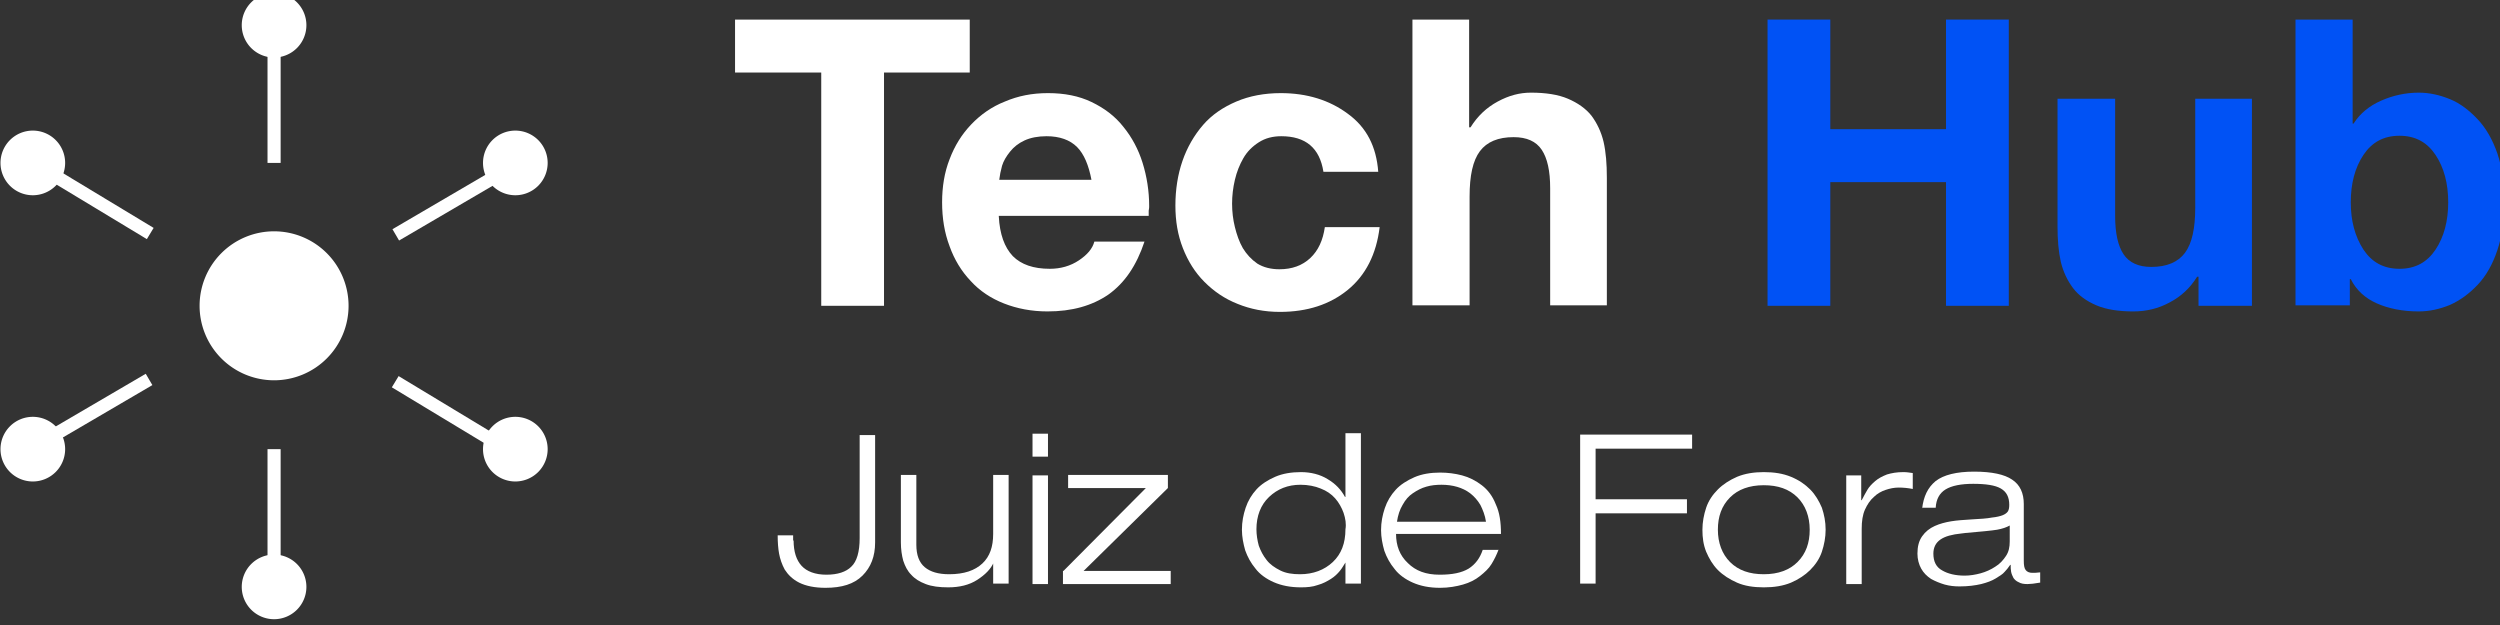<?xml version="1.0" encoding="UTF-8" standalone="no"?>
<!-- Created with Inkscape (http://www.inkscape.org/) -->

<svg
   width="141.42mm"
   height="35.375mm"
   viewBox="0 0 141.42 35.375"
   version="1.1"
   id="svg1"
   xmlns="http://www.w3.org/2000/svg"
   xmlns:svg="http://www.w3.org/2000/svg">
  <rect x="0" y="0" width="141.42" height="35.375" fill="#333333" stroke="none"/>
  <defs
     id="defs1" />
  <g
     id="layer1"
     transform="translate(-11.377,-64.294)">
    <g
       id="g322"
       transform="matrix(0.265,0,0,0.265,-6.509,320.596)">
	<path
   id="circle294"
   class="st2"
   style="fill:#ffffff"
   d="m 141.9,-901.9 a 15.9,15.9 0 0 1 -15.9,15.9 15.9,15.9 0 0 1 -15.9,-15.9 15.9,15.9 0 0 1 15.9,-15.9 15.9,15.9 0 0 1 15.9,15.9 z" />

	<g
   id="g305">
		<path
   id="circle295"
   class="st2"
   style="fill:#ffffff"
   d="m 132.9,-961.8 a 6.9,6.9 0 0 1 -6.9,6.9 6.9,6.9 0 0 1 -6.9,-6.9 6.9,6.9 0 0 1 6.9,-6.9 6.9,6.9 0 0 1 6.9,6.9 z" />

		<path
   id="circle296"
   class="st2"
   style="fill:#ffffff"
   d="m 132.9,-841.9 a 6.9,6.9 0 0 1 -6.9,6.9 6.9,6.9 0 0 1 -6.9,-6.9 6.9,6.9 0 0 1 6.9,-6.9 6.9,6.9 0 0 1 6.9,6.9 z" />

		<path
   id="circle297"
   class="st2"
   style="fill:#ffffff"
   d="m 184.4,-932.4 a 6.9,6.9 0 0 1 -6.9,6.9 6.9,6.9 0 0 1 -6.9,-6.9 6.9,6.9 0 0 1 6.9,-6.9 6.9,6.9 0 0 1 6.9,6.9 z" />

		<path
   id="circle298"
   class="st2"
   style="fill:#ffffff"
   d="m 81.4,-871.3 a 6.9,6.9 0 0 1 -6.9,6.9 6.9,6.9 0 0 1 -6.9,-6.9 6.9,6.9 0 0 1 6.9,-6.9 6.9,6.9 0 0 1 6.9,6.9 z" />

		<path
   id="circle299"
   class="st2"
   style="fill:#ffffff"
   d="m 184.4,-871.3 a 6.9,6.9 0 0 1 -6.9,6.9 6.9,6.9 0 0 1 -6.9,-6.9 6.9,6.9 0 0 1 6.9,-6.9 6.9,6.9 0 0 1 6.9,6.9 z" />

		<path
   id="circle300"
   class="st2"
   style="fill:#ffffff"
   d="m 81.4,-932.4 a 6.9,6.9 0 0 1 -6.9,6.9 6.9,6.9 0 0 1 -6.9,-6.9 6.9,6.9 0 0 1 6.9,-6.9 6.9,6.9 0 0 1 6.9,6.9 z" />

		<path
   id="rect300"
   class="st2"
   style="fill:#ffffff"
   d="m 124.6,-961.8 h 2.8 v 29.4 h -2.8 z" />

		<path
   id="rect301"
   class="st2"
   style="fill:#ffffff"
   d="m 124.6,-871.3 h 2.8 v 29.4 h -2.8 z" />

		
			<path
   id="rect302"
   class="st2"
   transform="matrix(0.517,-0.856,0.856,0.517,833.904,-371.822)"
   style="fill:#ffffff"
   d="m 85.9,-940 h 2.8 v 29.4 h -2.8 z" />

		
			<path
   id="rect303"
   class="st2"
   transform="matrix(0.517,-0.856,0.856,0.517,831.206,-282.981)"
   style="fill:#ffffff"
   d="m 163.3,-893.1 h 2.8 v 29.4 h -2.8 z" />

		
			<path
   id="rect304"
   class="st2"
   transform="matrix(0.863,-0.505,0.505,0.863,455.441,-76.246)"
   style="fill:#ffffff"
   d="M 72.3,-880.4 H 101.7 v 2.8 H 72.3 Z" />

		
			<path
   id="rect305"
   class="st2"
   transform="matrix(0.863,-0.505,0.505,0.863,489.154,-43.074)"
   style="fill:#ffffff"
   d="m 150.4,-926.1 h 29.4 v 2.8 h -29.4 z" />

	</g>

	<g
   id="g315">
		<g
   id="g314">
			<path
   class="st2"
   d="m 236.9,-851.8 c 0,2.4 0.6,4.2 1.7,5.4 1.1,1.2 2.9,1.9 5.3,1.9 2.4,0 4.2,-0.6 5.3,-1.7 1.2,-1.1 1.8,-3.2 1.8,-6.1 v -22 h 3.3 v 22.9 c 0,3 -0.9,5.3 -2.7,7.1 -1.8,1.8 -4.4,2.6 -7.9,2.6 -2.3,0 -4.2,-0.4 -5.6,-1.1 -1.4,-0.7 -2.4,-1.7 -3.1,-2.8 -0.6,-1.1 -1,-2.3 -1.2,-3.4 -0.2,-1.1 -0.3,-2.4 -0.3,-3.9 v 0 h 3.3 v 1.1 z"
   id="path305"
   style="fill:#ffffff" />

			<path
   class="st2"
   d="m 279.6,-847.1 v 0 c -0.6,1.4 -1.8,2.6 -3.5,3.7 -1.7,1.1 -3.8,1.6 -6.2,1.6 -1.9,0 -3.5,-0.2 -4.8,-0.7 -1.3,-0.5 -2.3,-1.1 -3.1,-2 -0.8,-0.8 -1.3,-1.8 -1.7,-3 -0.3,-1.1 -0.5,-2.4 -0.5,-3.9 v -14.4 h 3.3 v 14.9 c 0,2.2 0.6,3.8 1.8,4.8 1.2,1 2.9,1.5 5.2,1.5 3.2,0 5.5,-0.8 7.1,-2.3 1.6,-1.5 2.3,-3.6 2.3,-6.3 v -12.6 h 3.3 v 23.2 h -3.3 v -4.5 z"
   id="path306"
   style="fill:#ffffff" />

			<path
   class="st2"
   d="m 287.9,-874.6 h 3.3 v 4.9 h -3.3 z m 0,8.9 h 3.3 v 23.2 h -3.3 z"
   id="path307"
   style="fill:#ffffff" />

			<path
   class="st2"
   d="m 294.5,-845.3 17.6,-17.7 h -16.6 v -2.8 h 21.3 v 2.8 l -18,17.7 h 18.6 v 2.8 h -23 v -2.8 z"
   id="path308"
   style="fill:#ffffff" />

			<path
   class="st2"
   d="m 354.7,-847.1 v 0 c -0.4,0.6 -0.7,1.2 -1.2,1.8 -0.5,0.6 -1.1,1.2 -1.9,1.7 -0.8,0.5 -1.7,1 -2.8,1.3 -1.1,0.4 -2.3,0.5 -3.6,0.5 -2.3,0 -4.2,-0.4 -5.8,-1.1 -1.6,-0.7 -3,-1.7 -3.9,-2.9 -1,-1.2 -1.7,-2.5 -2.2,-3.9 -0.4,-1.4 -0.7,-2.9 -0.7,-4.4 0,-1.7 0.3,-3.2 0.8,-4.7 0.5,-1.5 1.3,-2.8 2.3,-3.9 1,-1.1 2.4,-2 4,-2.7 1.6,-0.7 3.5,-1 5.5,-1 2.1,0 4.1,0.5 5.7,1.5 1.7,1 2.9,2.3 3.7,3.8 h 0.1 v -13.6 h 3.3 v 32.1 h -3.3 z m -0.4,-10.6 c -0.4,-1.1 -1,-2.2 -1.8,-3.1 -0.8,-0.9 -1.8,-1.6 -3.1,-2.1 -1.2,-0.5 -2.7,-0.8 -4.3,-0.8 -2.7,0 -4.9,0.9 -6.7,2.6 -1.8,1.7 -2.7,4.1 -2.7,6.9 0,1.2 0.2,2.4 0.5,3.5 0.4,1.1 0.9,2.1 1.7,3.1 0.7,0.9 1.7,1.6 2.9,2.2 1.2,0.6 2.6,0.8 4.2,0.8 2.8,0 5.2,-0.9 7,-2.6 1.8,-1.7 2.7,-4 2.7,-7 0.2,-1.1 0,-2.3 -0.4,-3.5 z"
   id="path309"
   style="fill:#ffffff" />

			<path
   class="st2"
   d="m 387.4,-849.9 c -0.4,1.1 -0.9,2.1 -1.5,3.1 -0.6,1 -1.5,1.8 -2.5,2.6 -1,0.8 -2.2,1.4 -3.6,1.8 -1.4,0.4 -3.1,0.7 -4.9,0.7 -2.3,0 -4.2,-0.4 -5.8,-1.1 -1.6,-0.7 -3,-1.7 -3.9,-2.9 -1,-1.2 -1.7,-2.5 -2.2,-3.9 -0.4,-1.4 -0.7,-2.9 -0.7,-4.4 0,-1.7 0.3,-3.2 0.8,-4.7 0.5,-1.5 1.3,-2.8 2.3,-3.9 1,-1.1 2.4,-2 4,-2.7 1.6,-0.7 3.5,-1 5.5,-1 1.6,0 3.2,0.2 4.7,0.6 1.5,0.4 2.9,1.1 4.2,2.1 1.3,1 2.3,2.3 3,4.1 0.8,1.7 1.1,3.8 1.1,6.3 h -22.4 c 0,2.5 0.8,4.6 2.5,6.2 1.7,1.7 3.9,2.5 6.8,2.5 2.7,0 4.7,-0.4 6.2,-1.3 1.4,-0.9 2.4,-2.2 3,-4 h 3.4 z m -2.7,-5.9 c -0.2,-1.4 -0.7,-2.6 -1.2,-3.6 -0.6,-1 -1.3,-1.8 -2.2,-2.5 -1.6,-1.2 -3.7,-1.8 -6.1,-1.8 -1.1,0 -2.2,0.1 -3.2,0.4 -1.1,0.3 -2,0.8 -2.9,1.4 -0.9,0.6 -1.6,1.4 -2.2,2.5 -0.6,1 -1,2.2 -1.2,3.6 z"
   id="path310"
   style="fill:#ffffff" />

			<path
   class="st2"
   d="m 404.8,-874.4 h 23.9 v 3 h -20.6 v 10.8 h 19.5 v 3 h -19.5 v 15 h -3.3 z"
   id="path311"
   style="fill:#ffffff" />

			<path
   class="st2"
   d="m 431.7,-858.8 c 0.5,-1.5 1.4,-2.8 2.5,-3.9 1.1,-1.1 2.5,-2 4.1,-2.7 1.7,-0.7 3.6,-1 5.7,-1 2.2,0 4.1,0.3 5.8,1 1.7,0.7 3,1.6 4.1,2.7 1.1,1.1 1.9,2.5 2.5,3.9 0.5,1.5 0.8,3 0.8,4.7 0,1.6 -0.3,3.2 -0.8,4.7 -0.5,1.5 -1.4,2.8 -2.5,3.9 -1.1,1.1 -2.5,2 -4.1,2.7 -1.7,0.7 -3.6,1 -5.8,1 -2.2,0 -4.1,-0.3 -5.7,-1 -1.6,-0.7 -3,-1.6 -4.1,-2.7 -1.1,-1.1 -1.9,-2.5 -2.5,-3.9 -0.6,-1.5 -0.8,-3 -0.8,-4.7 0,-1.6 0.3,-3.2 0.8,-4.7 z m 5.1,11.6 c 1.8,1.8 4.2,2.6 7.2,2.6 3.1,0 5.5,-0.9 7.2,-2.6 1.8,-1.8 2.6,-4.1 2.6,-6.9 0,-2.8 -0.9,-5.2 -2.6,-6.9 -1.8,-1.8 -4.2,-2.6 -7.2,-2.6 -3.1,0 -5.5,0.9 -7.2,2.6 -1.8,1.8 -2.6,4.1 -2.6,6.9 0,2.8 0.9,5.2 2.6,6.9 z"
   id="path312"
   style="fill:#ffffff" />

			<path
   class="st2"
   d="m 461.5,-865.7 h 3.3 v 5.3 h 0.1 c 0.4,-0.8 0.8,-1.5 1.2,-2.2 0.4,-0.7 1,-1.3 1.7,-1.9 0.7,-0.6 1.5,-1 2.5,-1.4 1,-0.3 2.1,-0.5 3.5,-0.5 0.7,0 1.3,0.1 2,0.2 v 3.4 c -1,-0.2 -2,-0.3 -3,-0.3 -1,0 -1.9,0.2 -2.8,0.5 -0.9,0.3 -1.8,0.8 -2.5,1.5 -0.8,0.7 -1.4,1.6 -1.9,2.7 -0.5,1.1 -0.7,2.5 -0.7,4.1 v 11.8 h -3.3 v -23.2 z"
   id="path313"
   style="fill:#ffffff" />

			<path
   class="st2"
   d="m 477.8,-858.6 c 0.3,-2.6 1.2,-4.5 2.9,-5.9 1.7,-1.3 4.4,-2 8.2,-2 3.8,0 6.5,0.6 8.1,1.7 1.7,1.1 2.5,2.9 2.5,5.2 v 12.1 c 0,1 0.1,1.6 0.4,2 0.3,0.4 0.8,0.6 1.4,0.6 0.4,0 1,0 1.7,-0.1 v 2.2 c 0,0 -0.1,0 -0.1,0 -1.1,0.2 -2,0.3 -2.6,0.3 -0.8,0 -1.4,-0.1 -1.9,-0.4 -0.5,-0.2 -0.9,-0.6 -1.1,-0.9 -0.2,-0.4 -0.4,-0.8 -0.5,-1.3 -0.1,-0.5 -0.1,-1 -0.1,-1.5 h -0.1 c -0.4,0.6 -0.8,1.1 -1.2,1.5 -0.4,0.5 -1.1,0.9 -1.9,1.4 -0.8,0.5 -1.9,0.9 -3.1,1.2 -1.3,0.3 -2.8,0.5 -4.6,0.5 -1.1,0 -2.1,-0.1 -3.2,-0.4 -1,-0.3 -2,-0.7 -2.9,-1.2 -0.9,-0.6 -1.6,-1.3 -2.1,-2.2 -0.5,-0.9 -0.8,-2 -0.8,-3.2 0,-1.5 0.3,-2.7 1,-3.7 0.7,-1 1.6,-1.7 2.7,-2.2 1.1,-0.5 2.3,-0.8 3.5,-1 1.2,-0.2 2.7,-0.3 4.3,-0.4 1.9,-0.1 3.4,-0.2 4.4,-0.4 1,-0.1 1.8,-0.3 2.3,-0.5 0.5,-0.2 0.9,-0.5 1.1,-0.8 0.2,-0.3 0.3,-0.8 0.3,-1.4 0,-1.7 -0.6,-2.8 -1.8,-3.5 -1.2,-0.7 -3.2,-1 -5.9,-1 -2.6,0 -4.6,0.4 -5.9,1.2 -1.3,0.8 -2,2.1 -2.1,3.9 h -2.9 z m 18.7,3.6 c -0.7,0.4 -1.6,0.7 -2.7,0.9 -1.2,0.2 -3.4,0.4 -6.8,0.7 l -0.8,0.1 c -2,0.2 -3.5,0.6 -4.5,1.3 -1,0.7 -1.5,1.7 -1.5,3 0,1.7 0.6,2.9 1.9,3.6 1.2,0.7 2.8,1.1 4.8,1.1 1.1,0 2.3,-0.2 3.4,-0.5 1.1,-0.3 2.2,-0.8 3.1,-1.4 1,-0.6 1.7,-1.4 2.3,-2.3 0.6,-0.9 0.8,-1.9 0.8,-3.1 z"
   id="path314"
   style="fill:#ffffff" />

		</g>

	</g>

	<g
   id="g321">
		<path
   class="st2"
   d="M 242.7,-951.7 H 224.4 V -963 h 50.1 v 11.3 h -18.3 v 49.8 h -13.4 v -49.8 z"
   id="path315"
   style="fill:#ffffff" />

		<path
   class="st2"
   d="m 280.7,-921 c 0.2,3.8 1.2,6.6 3,8.5 1.8,1.8 4.4,2.7 7.9,2.7 2.3,0 4.4,-0.6 6.2,-1.8 1.8,-1.2 2.9,-2.5 3.3,-4 h 10.7 c -1.7,5.1 -4.2,8.8 -7.7,11.3 -3.5,2.4 -7.8,3.6 -13,3.6 -3.4,0 -6.5,-0.6 -9.3,-1.7 -2.8,-1.1 -5.2,-2.7 -7.1,-4.8 -2,-2.1 -3.5,-4.6 -4.5,-7.4 -1.1,-2.9 -1.6,-6 -1.6,-9.4 0,-3.3 0.5,-6.4 1.6,-9.2 1.1,-2.9 2.6,-5.3 4.6,-7.4 2,-2.1 4.4,-3.8 7.2,-4.9 2.8,-1.2 5.8,-1.8 9.2,-1.8 3.5,0 6.6,0.6 9.3,1.9 2.7,1.3 5,3 6.8,5.3 1.8,2.2 3.2,4.8 4.1,7.7 0.9,2.9 1.4,6 1.4,9.2 0,0.2 0,0.6 -0.1,1 0,0.5 0,0.9 0,1.1 h -32 z m 19.8,-7.7 c -0.6,-3.2 -1.6,-5.6 -3.1,-7.1 -1.5,-1.5 -3.7,-2.3 -6.5,-2.3 -1.8,0 -3.4,0.3 -4.7,0.9 -1.3,0.6 -2.3,1.4 -3.1,2.4 -0.8,1 -1.4,2 -1.7,3 -0.3,1.1 -0.5,2.1 -0.6,3 h 19.7 z"
   id="path316"
   style="fill:#ffffff" />

		<path
   class="st2"
   d="m 350,-930.5 c -0.8,-5.1 -3.8,-7.6 -9,-7.6 -1.8,0 -3.4,0.4 -4.8,1.3 -1.4,0.9 -2.5,2 -3.3,3.4 -0.8,1.4 -1.4,2.9 -1.8,4.6 -0.4,1.7 -0.6,3.4 -0.6,5.1 0,1.7 0.2,3.4 0.6,5 0.4,1.6 0.9,3.1 1.7,4.5 0.8,1.3 1.8,2.4 3.1,3.3 1.3,0.8 2.9,1.2 4.7,1.2 2.7,0 4.9,-0.8 6.6,-2.4 1.7,-1.6 2.7,-3.8 3.1,-6.6 H 362 c -0.7,5.8 -3,10.3 -6.8,13.4 -3.8,3.1 -8.6,4.7 -14.5,4.7 -3.3,0 -6.3,-0.6 -9,-1.7 -2.8,-1.1 -5.1,-2.7 -7.1,-4.7 -2,-2 -3.5,-4.4 -4.6,-7.2 -1.1,-2.8 -1.6,-5.8 -1.6,-9.1 0,-3.4 0.5,-6.6 1.5,-9.5 1,-2.9 2.5,-5.5 4.4,-7.7 1.9,-2.2 4.3,-3.8 7.1,-5 2.8,-1.2 6,-1.8 9.5,-1.8 5.6,0 10.4,1.5 14.3,4.4 4,2.9 6.1,7 6.5,12.4 z"
   id="path317"
   style="fill:#ffffff" />

		<path
   class="st2"
   d="m 369,-963 h 12.1 v 23 h 0.3 c 1.5,-2.4 3.4,-4.2 5.8,-5.5 2.4,-1.3 4.7,-1.9 7.1,-1.9 3.1,0 5.8,0.4 7.9,1.3 2.1,0.9 3.8,2.1 5,3.6 1.2,1.6 2.1,3.5 2.6,5.6 0.5,2.2 0.7,4.7 0.7,7.7 v 27.2 h -12.1 v -25 c 0,-3.7 -0.6,-6.4 -1.8,-8.2 -1.2,-1.8 -3.2,-2.7 -6,-2.7 -3.3,0 -5.7,1 -7.2,3 -1.5,2 -2.2,5.2 -2.2,9.7 V -902 H 369 Z"
   id="path318"
   style="fill:#ffffff" />

		<path
   class="st1"
   d="m 444.8,-963 h 13.4 v 23.4 h 24.7 V -963 h 13.4 v 61.1 h -13.4 v -26.4 h -24.7 v 26.4 h -13.4 z"
   id="path319"
   style="fill:#0052f5" />

		<path
   class="st1"
   d="m 548.4,-901.9 h -11.6 v -6.2 h -0.3 c -1.5,2.4 -3.4,4.2 -5.9,5.5 -2.4,1.3 -5,1.9 -7.7,1.9 -3.1,0 -5.8,-0.4 -7.9,-1.3 -2.1,-0.9 -3.8,-2.1 -5,-3.7 -1.2,-1.6 -2.1,-3.5 -2.6,-5.6 -0.5,-2.2 -0.7,-4.7 -0.7,-7.6 v -27.2 H 519 v 25 c 0,3.7 0.6,6.4 1.8,8.2 1.2,1.8 3.2,2.7 5.9,2.7 3.3,0 5.7,-1 7.2,-3 1.5,-2 2.2,-5.2 2.2,-9.7 v -23.2 h 12.1 v 44.2 z"
   id="path320"
   style="fill:#0052f5" />

		<path
   class="st1"
   d="m 557.6,-963 h 12.1 v 22.2 h 0.2 c 1.4,-2.2 3.4,-3.8 5.9,-4.9 2.5,-1.1 5.2,-1.7 8,-1.7 2.3,0 4.5,0.5 6.7,1.4 2.2,0.9 4.1,2.4 5.9,4.3 1.8,1.9 3.2,4.4 4.2,7.3 1,3 1.5,6.4 1.5,10.3 0,3.9 -0.5,7.3 -1.5,10.3 -1,3 -2.4,5.5 -4.2,7.4 -1.8,1.9 -3.7,3.3 -5.9,4.3 -2.2,0.9 -4.4,1.4 -6.7,1.4 -3.4,0 -6.4,-0.6 -8.9,-1.7 -2.5,-1.1 -4.4,-2.8 -5.6,-5.2 h -0.2 v 5.6 h -11.6 v -61 z m 29.8,28.9 c -1.8,-2.7 -4.3,-4.1 -7.7,-4.1 -3.4,0 -5.9,1.4 -7.7,4.1 -1.8,2.7 -2.7,6.1 -2.7,10.1 0,4 0.9,7.3 2.7,10.1 1.8,2.7 4.3,4.1 7.7,4.1 3.4,0 5.9,-1.4 7.7,-4.1 1.8,-2.7 2.7,-6.1 2.7,-10.1 0,-4 -0.9,-7.4 -2.7,-10.1 z"
   id="path321"
   style="fill:#0052f5" />

	</g>

</g>
  </g>
</svg>
